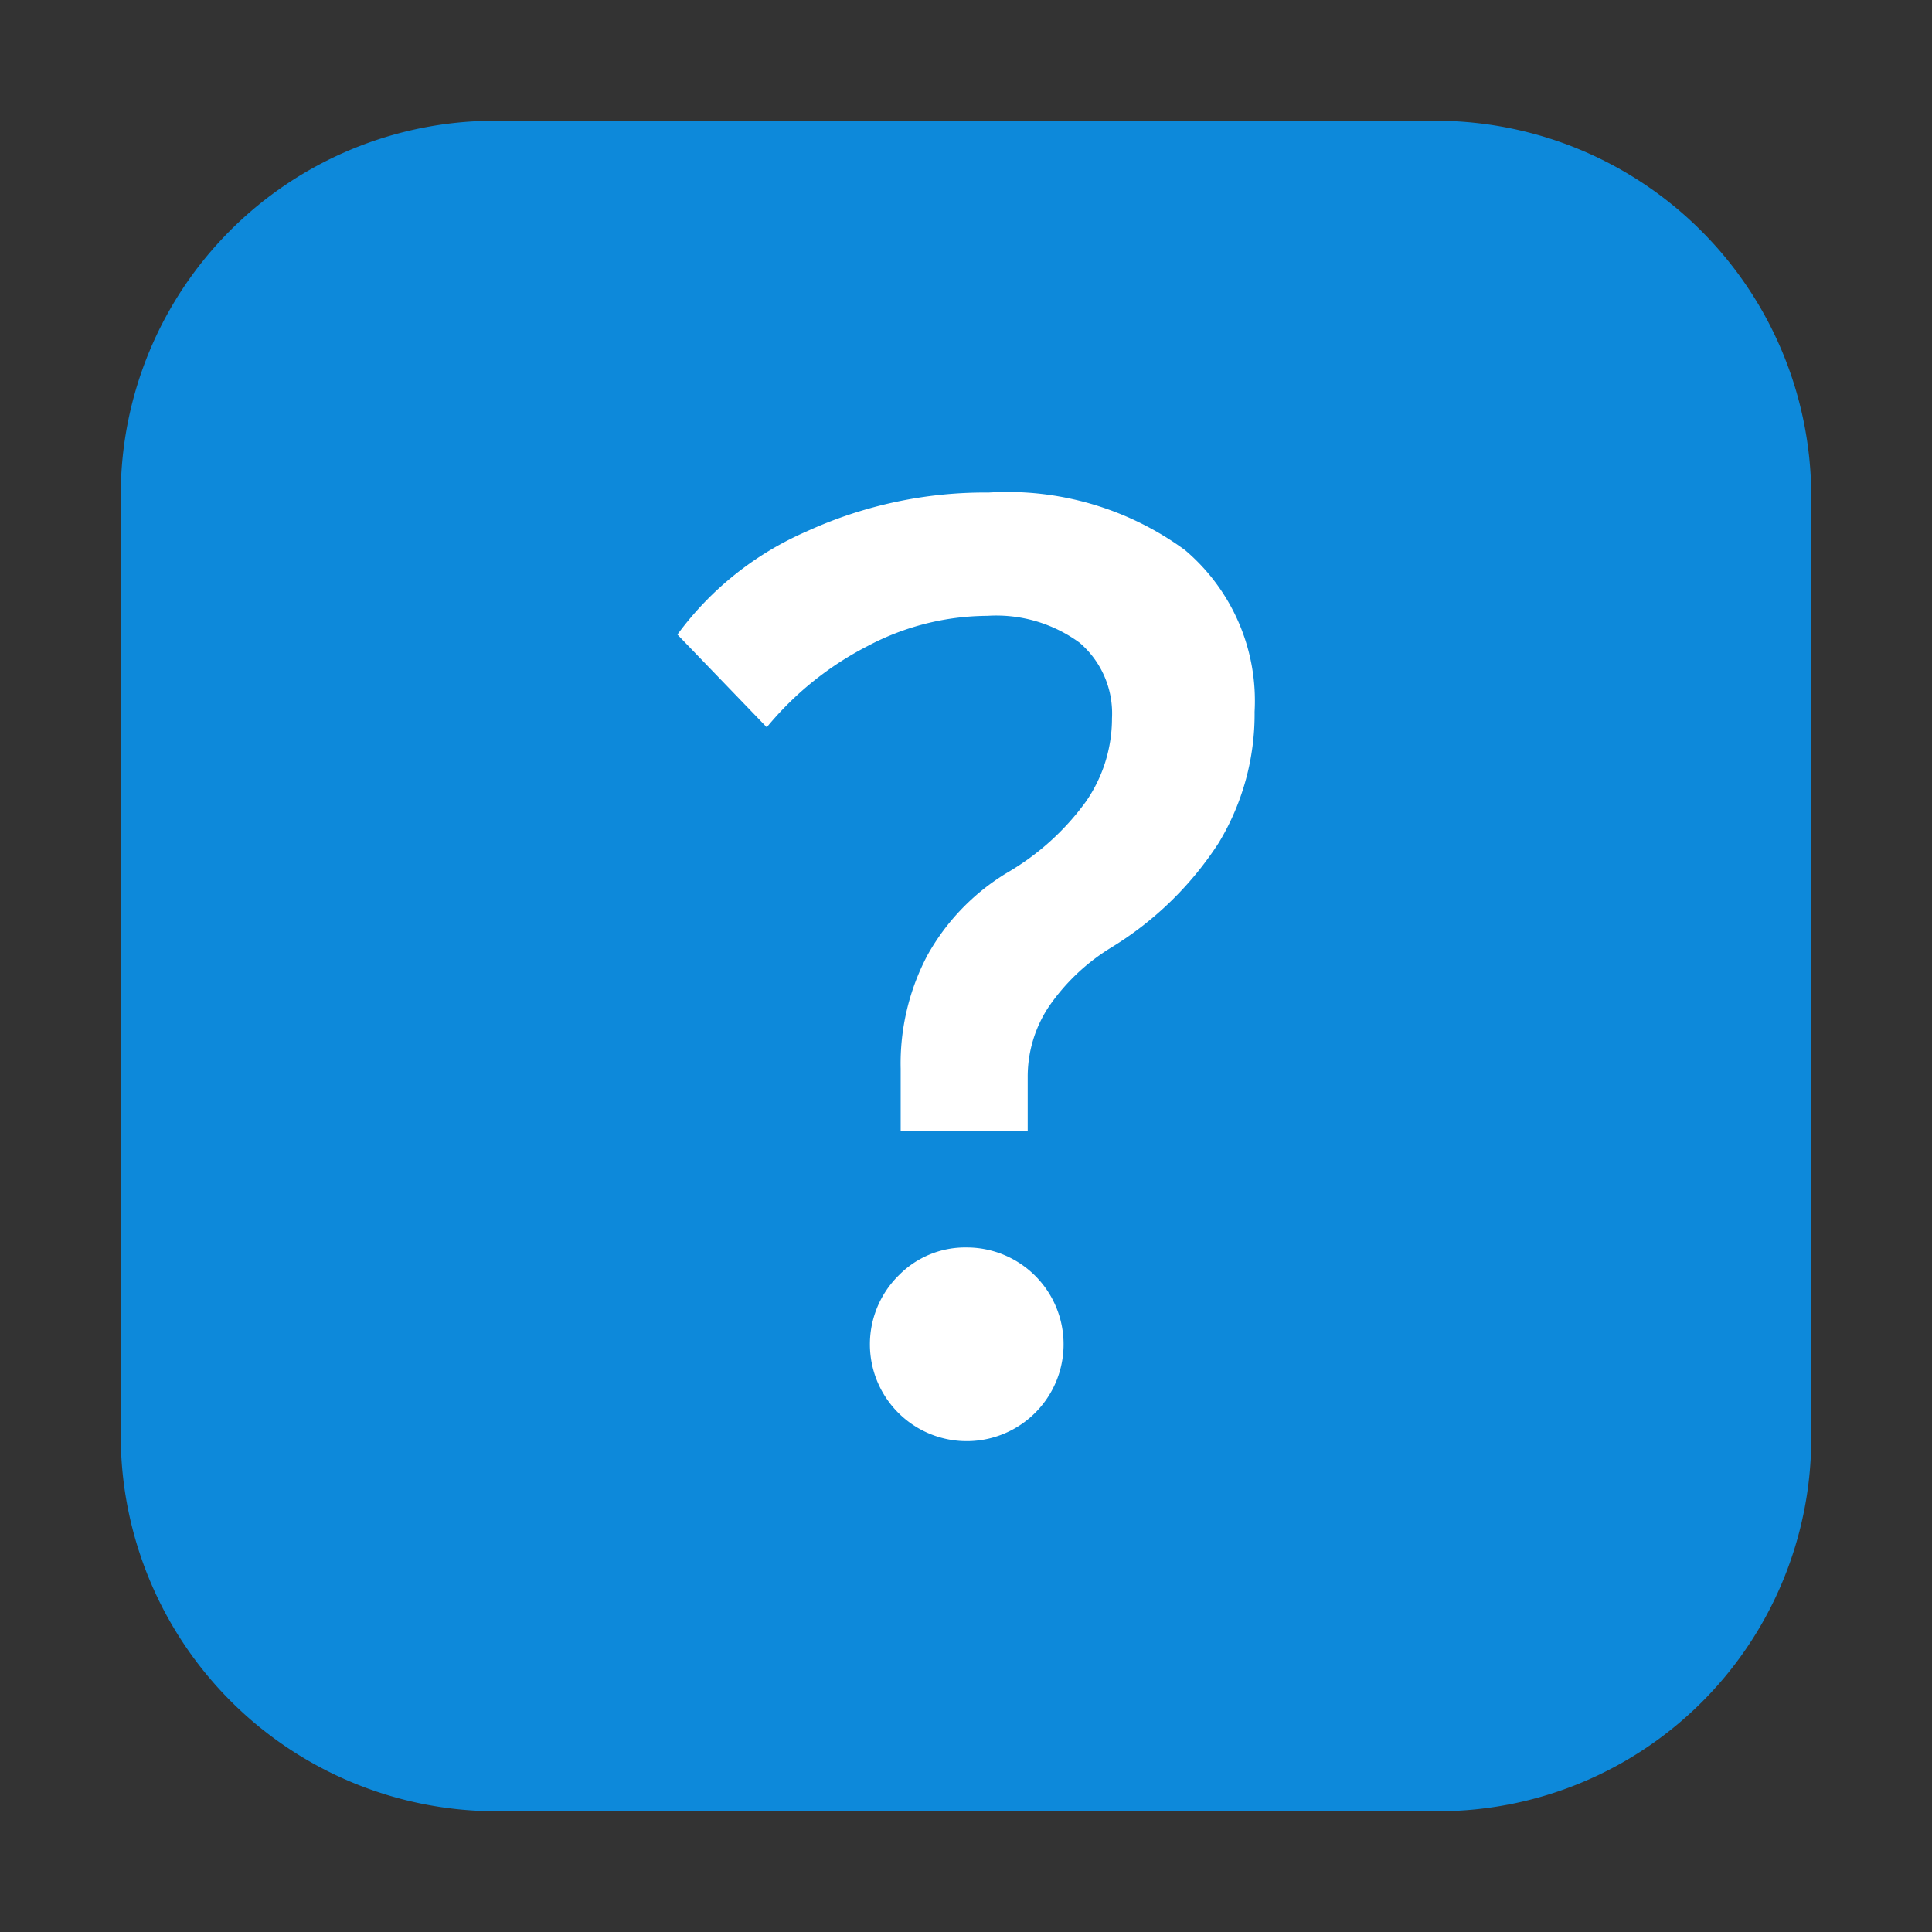 <svg height="16px" width="16px" id="svg6" xmlns="http://www.w3.org/2000/svg" viewBox="0 0 16 16"><rect x="0" y="0" width="16" height="16" fill="#333333" stroke="none"/><defs><style>.cls-1{fill:#0d89da;}.cls-2{fill:#fff;}</style></defs><path id="rect51" class="cls-1" d="M4.09,1h7.806A3.112,3.112,0,0,1,15,4.103V11.91A3.09,3.09,0,0,1,11.91,15H4.103A3.112,3.112,0,0,1,1,11.897V4.09A3.099,3.099,0,0,1,4.09,1Z"/><path class="cls-2" d="M9.813,4.555a2.489,2.489,0,0,0-1.625-.476,3.547,3.547,0,0,0-1.508.322,2.623,2.623,0,0,0-1.07.854l.74.768a2.646,2.646,0,0,1,.834-.672A2.137,2.137,0,0,1,8.177,5.1a1.167,1.167,0,0,1,.764.223.771.771,0,0,1,.268.626,1.209,1.209,0,0,1-.217.691,2.128,2.128,0,0,1-.652.588,1.846,1.846,0,0,0-.66.684,1.918,1.918,0,0,0-.221.938v.516H8.511V8.924a1.047,1.047,0,0,1,.172-.583A1.704,1.704,0,0,1,9.198,7.85a2.79,2.79,0,0,0,.895-.87A2.057,2.057,0,0,0,10.39,5.895,1.636,1.636,0,0,0,9.813,4.555Z"/><path class="cls-2" d="M8.005,10.331a.771.771,0,0,0-.561.23.802.802,0,1,0,.561-.23Z"/></svg>